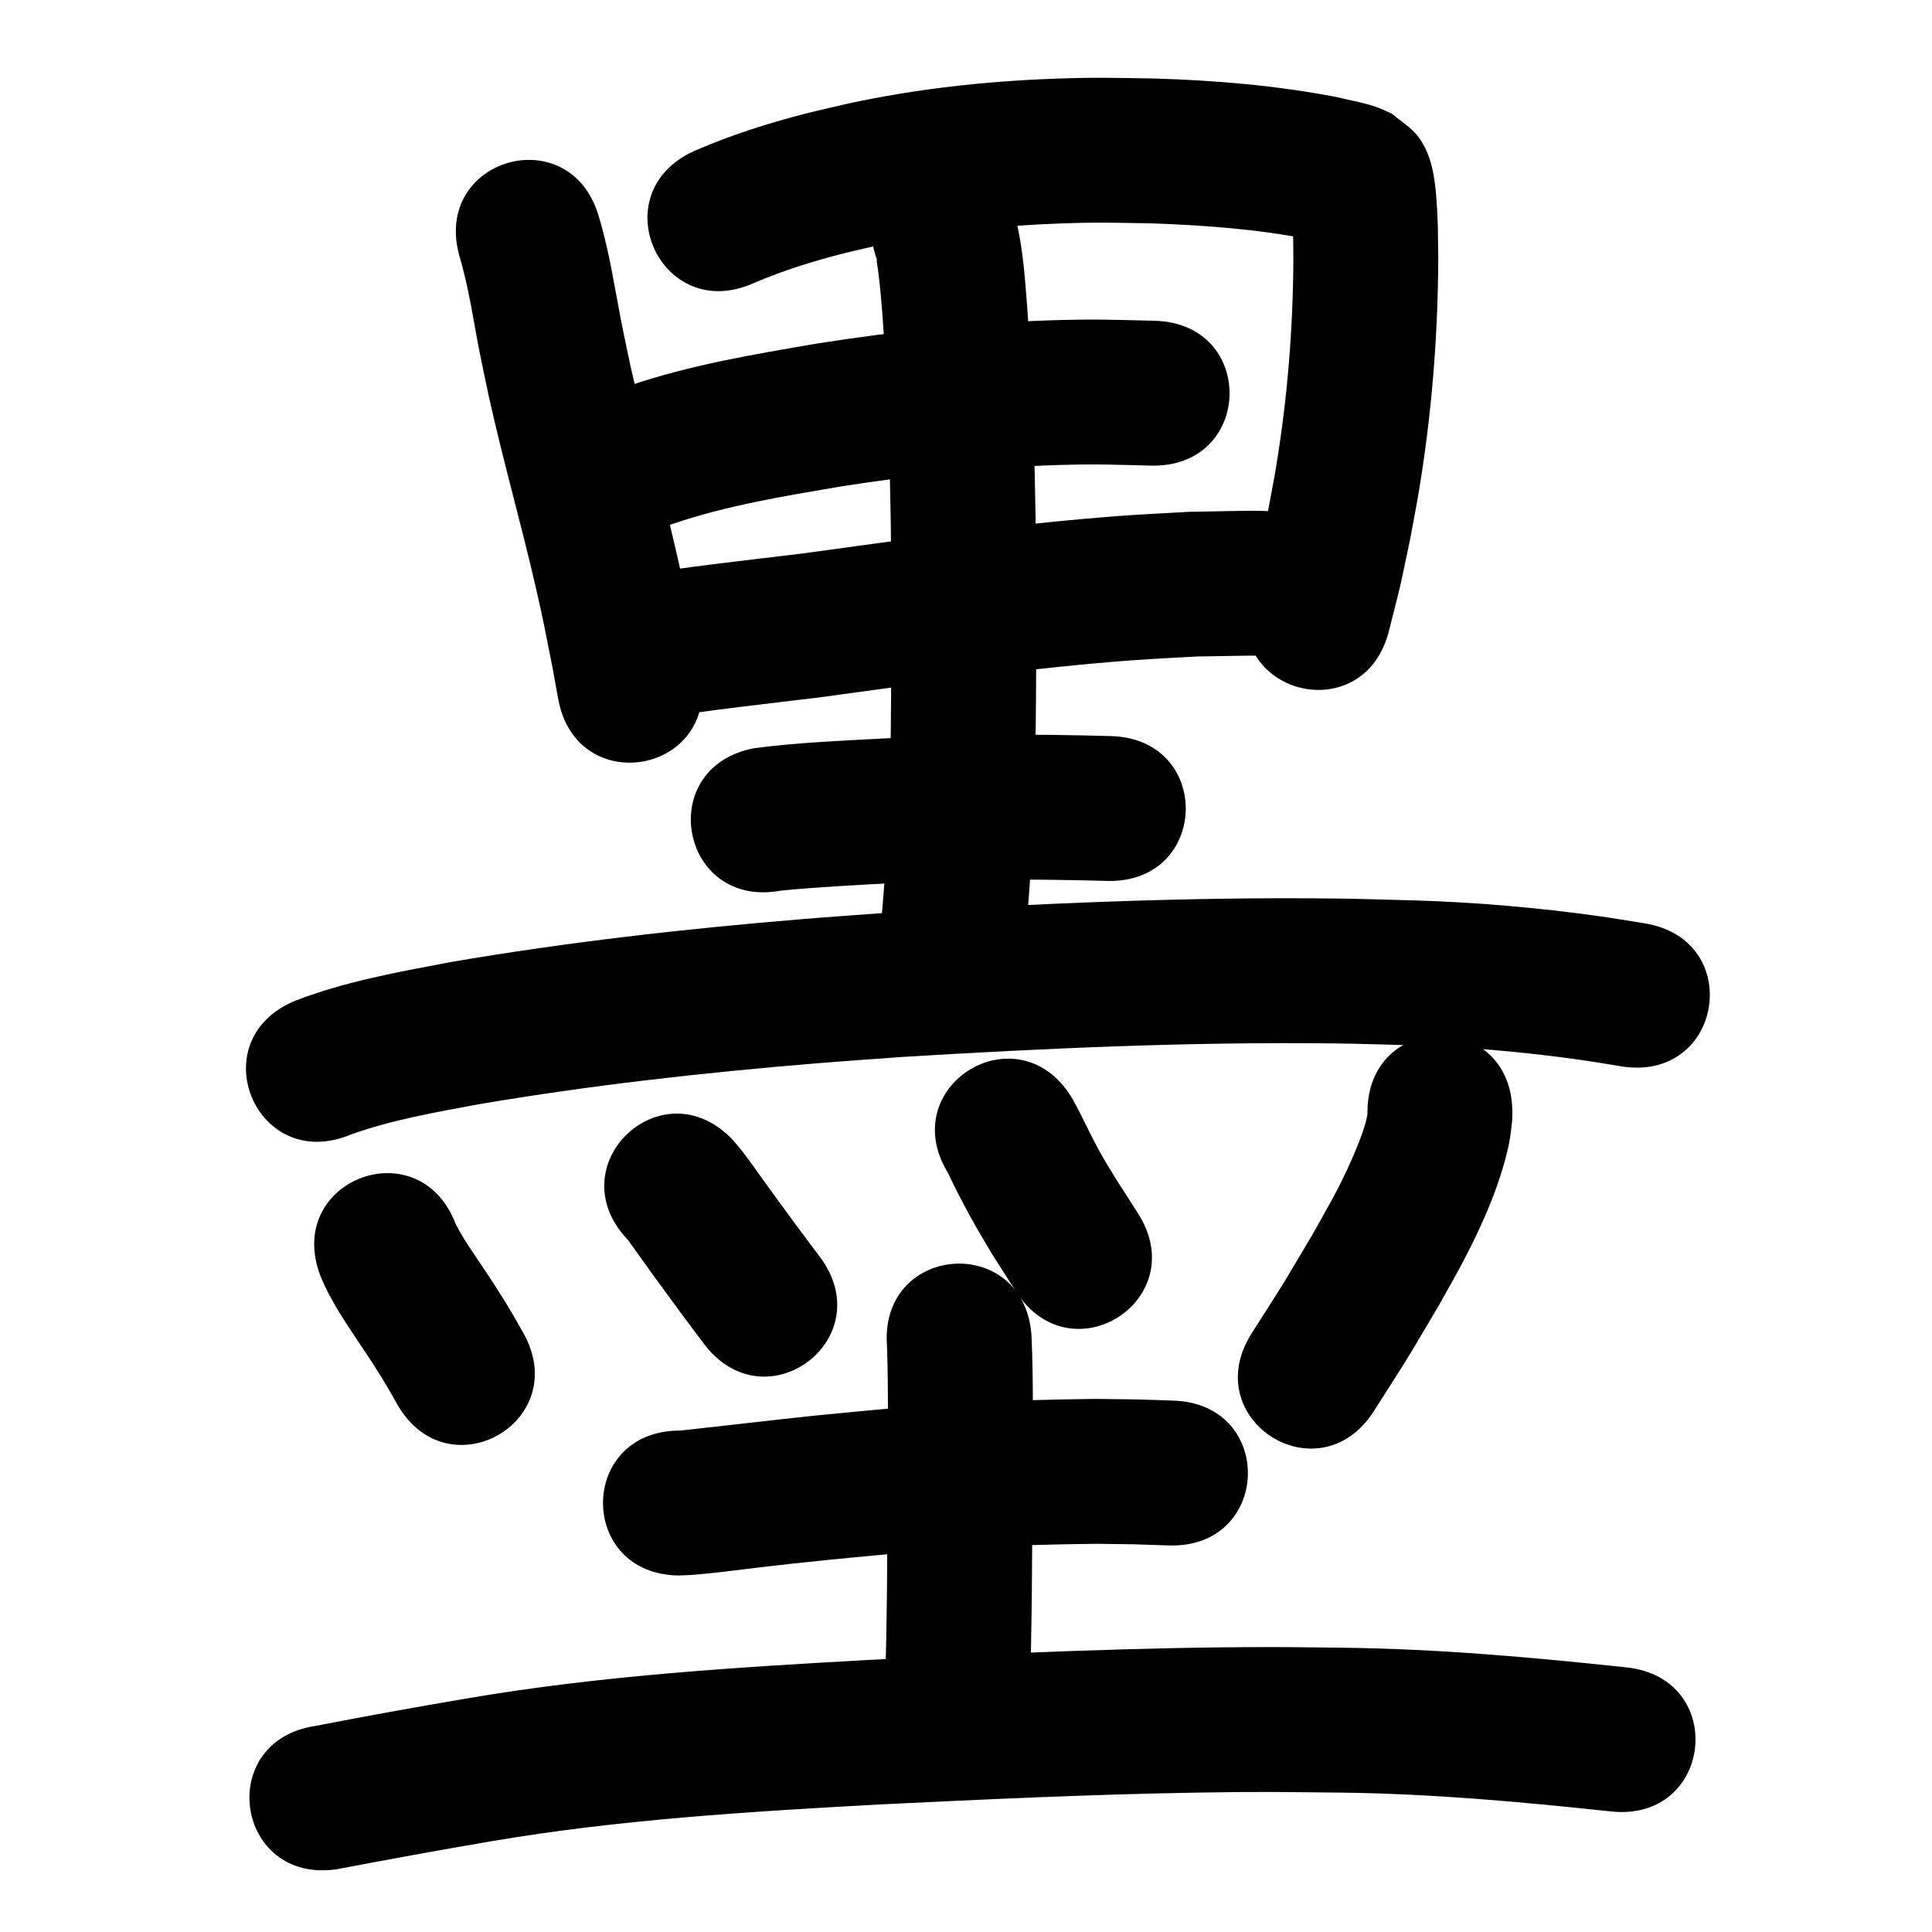 <?xml version="1.0" ?>
<svg xmlns="http://www.w3.org/2000/svg" width="1000" height="1000">
<path d="m 237.878,132.847 c 4.904,16.393 7.174,33.439 10.519,50.186 1.44,7.209 2.995,14.394 4.492,21.592 7.303,33.067 16.648,65.632 24.251,98.627 4.21,18.273 5.23,24.084 8.781,41.975 0.994,5.487 1.988,10.974 2.983,16.461 9.471,52.18 83.266,38.786 73.794,-13.394 v 0 c -1.072,-5.897 -2.144,-11.794 -3.216,-17.691 -3.861,-19.387 -4.862,-25.133 -9.434,-44.945 -7.437,-32.228 -16.506,-64.052 -23.734,-96.33 -1.41,-6.756 -2.877,-13.501 -4.229,-20.269 -3.794,-18.991 -6.465,-38.285 -12.103,-56.857 -14.599,-50.984 -86.701,-30.337 -72.102,20.647 z"/>
<path d="m 390.213,146.495 c 15.051,-6.461 30.784,-11.377 46.652,-15.39 6.442,-1.629 12.943,-3.012 19.415,-4.518 30.778,-6.554 62.141,-9.889 93.57,-10.959 19.664,-0.669 26.67,-0.327 46.058,-0.022 27.39,0.976 54.815,2.954 81.735,8.272 4.079,0.867 8.176,1.77 12.142,3.079 0.064,0.021 -0.138,8.7e-4 -0.201,-0.024 -1.263,-0.499 -2.513,-1.031 -3.77,-1.546 -3.786,-3.033 -8.075,-5.528 -11.359,-9.098 -2.348,-2.552 -3.5,-5.989 -5.266,-8.973 -0.184,-0.312 -0.561,-1.276 -0.587,-0.914 -0.111,1.571 0.24,3.142 0.317,4.715 0.155,3.149 0.307,6.299 0.379,9.451 0.104,4.548 0.099,9.097 0.148,13.646 -0.171,36.056 -3.091,72.079 -8.975,107.657 -1.313,7.937 -2.905,15.826 -4.358,23.739 -6.181,28.924 -2.864,14.736 -9.904,42.577 -12.94,51.43 59.793,69.73 72.733,18.3 v 0 c 7.824,-31.234 4.165,-15.434 10.952,-47.407 1.595,-8.782 3.347,-17.537 4.786,-26.346 6.45,-39.478 9.64,-79.445 9.76,-119.442 -0.147,-10.889 -0.066,-18.398 -0.837,-29.038 -0.847,-11.692 -2.349,-24.51 -10.013,-34.093 -3.582,-4.479 -8.685,-7.491 -13.028,-11.237 -1.992,-0.9 -3.956,-1.867 -5.977,-2.7 -7.022,-2.893 -15.309,-4.116 -22.607,-5.962 -31.302,-6.031 -63.108,-8.7 -94.956,-9.647 -21.434,-0.303 -29.407,-0.676 -51.179,0.121 -35.844,1.312 -71.601,5.258 -106.685,12.832 -7.486,1.766 -15.007,3.387 -22.457,5.299 -19.484,5.001 -38.754,11.181 -57.21,19.21 -48.38,21.722 -17.66,90.142 30.72,68.42 z"/>
<path d="m 347.82,271.298 c 28.455,-9.74 58.262,-14.528 87.814,-19.576 37.374,-5.798 75.063,-9.946 112.889,-11.052 19.729,-0.577 28.095,-0.136 47.231,0.335 53.018,1.255 54.793,-73.724 1.775,-74.979 v 0 c -21.686,-0.495 -30.291,-0.958 -52.72,-0.264 -40.825,1.263 -81.503,5.736 -121.837,12.036 -32.532,5.587 -65.308,11.009 -96.659,21.649 -50.806,15.208 -29.299,87.058 21.507,71.85 z"/>
<path d="m 340.517,371.781 c 27.718,-4.384 55.636,-7.404 83.488,-10.793 54.121,-7.332 108.204,-15.262 162.704,-19.27 11.028,-0.811 22.079,-1.285 33.119,-1.927 40.822,-0.56 20.657,-0.833 60.497,0.742 52.995,2.002 55.826,-72.945 2.831,-74.947 v 0 c -44.879,-1.625 -22.306,-1.39 -67.721,-0.667 -11.774,0.696 -23.559,1.217 -35.321,2.089 -55.321,4.101 -110.234,12.042 -165.168,19.528 -29.381,3.575 -58.836,6.739 -88.056,11.492 -52.15,9.636 -38.523,83.388 13.627,73.752 z"/>
<path d="m 453.997,134.686 c -0.082,0.027 -0.255,-0.005 -0.247,0.081 0.157,1.705 0.512,3.387 0.722,5.087 0.413,3.344 0.82,6.689 1.148,10.042 1.768,18.067 2.608,36.186 3.513,54.311 2.629,59.075 2.54,118.21 1.895,177.324 -0.087,37.895 -2.974,75.67 -6.524,113.368 -4.955,52.801 69.717,59.809 74.672,7.008 v 0 c 0.806,-8.617 1.708,-17.226 2.418,-25.852 2.567,-31.174 4.139,-62.426 4.43,-93.708 0.658,-60.639 0.73,-121.299 -1.985,-181.896 -0.876,-17.399 -1.181,-25.916 -2.475,-42.831 -1.019,-13.325 -2.012,-26.98 -4.822,-40.086 -0.617,-2.878 -1.52,-5.686 -2.28,-8.529 -18.159,-49.827 -88.626,-24.146 -70.466,25.681 z"/>
<path d="m 404.239,460.975 c 19.122,-1.869 38.327,-2.819 57.507,-3.879 37.035,-2.215 74.123,-2.164 111.191,-1.13 53.013,1.472 55.095,-73.499 2.082,-74.971 v 0 c -39.143,-1.082 -78.308,-1.114 -117.415,1.215 -22.401,1.24 -44.901,2.116 -67.157,5.043 -52.129,9.752 -38.337,83.473 13.792,73.721 z"/>
<path d="m 181.453,587.291 c 21.313,-7.693 43.824,-11.511 66.016,-15.682 57.886,-9.836 116.302,-16.39 174.808,-21.201 14.703,-1.209 29.424,-2.197 44.136,-3.296 74.826,-4.544 149.811,-7.947 224.798,-7.038 12.715,0.154 25.425,0.611 38.137,0.917 29.813,0.887 59.541,3.452 89.065,7.646 7.006,0.995 13.976,2.221 20.965,3.331 52.383,8.28 64.092,-65.8 11.71,-74.08 v 0 c -7.742,-1.218 -15.465,-2.566 -23.226,-3.654 -32.07,-4.494 -64.355,-7.262 -96.729,-8.222 -13.282,-0.313 -26.561,-0.782 -39.845,-0.938 -76.878,-0.905 -153.754,2.561 -230.466,7.247 -15.098,1.13 -30.205,2.147 -45.294,3.391 -60.908,5.023 -121.72,11.887 -181.973,22.199 -27.266,5.171 -54.906,10.053 -80.891,20.126 -48.97,20.358 -20.179,89.612 28.791,69.254 z"/>
<path d="m 165.805,660.287 c 5.262,13.02 13.307,24.607 21.041,36.232 7.25,10.896 4.368,6.472 10.988,16.928 5.389,9.111 2.834,4.685 7.684,13.267 26.146,46.14 91.398,9.165 65.252,-36.976 v 0 c -5.988,-10.546 -2.798,-5.052 -9.602,-16.463 -7.039,-11.08 -4.716,-7.56 -11.977,-18.446 -4.619,-6.925 -9.518,-13.745 -13.281,-21.192 -18.845,-49.572 -88.95,-22.921 -70.105,26.651 z"/>
<path d="m 324.925,641.68 c 9.163,12.881 18.442,25.675 27.841,38.385 7.997,10.693 4.143,5.55 11.56,15.431 31.837,42.414 91.819,-2.61 59.982,-45.024 v 0 c -7.26,-9.672 -3.512,-4.671 -11.243,-15.005 -6.298,-8.514 -12.542,-17.06 -18.712,-25.667 -2.711,-3.782 -7.442,-10.484 -10.388,-14.215 -1.536,-1.945 -3.192,-3.793 -4.787,-5.69 -36.617,-38.362 -90.87,13.422 -54.253,51.785 z"/>
<path d="m 490.711,607.19 c 6.838,14.597 14.715,28.616 23.072,42.386 8.297,13.036 4.271,6.74 12.075,18.894 28.655,44.625 91.764,4.101 63.11,-40.524 v 0 c -7.395,-11.516 -3.682,-5.718 -11.136,-17.394 -4.322,-7.058 -5.788,-9.239 -9.682,-16.409 -4.679,-8.615 -8.595,-17.623 -13.481,-26.126 -27.699,-45.225 -91.656,-6.052 -63.957,39.173 z"/>
<path d="m 707.791,575.748 c -0.04,0.613 -0.006,1.236 -0.119,1.84 -1.263,6.743 -5.859,17.738 -8.371,23.345 -7.14,15.934 -11.288,22.445 -20.223,38.513 -20.112,33.754 -9.727,16.883 -31.18,50.598 -28.447,44.758 34.85,84.988 63.297,40.23 v 0 c 23.029,-36.274 11.861,-18.086 33.525,-54.548 4.69,-8.53 9.619,-16.933 14.069,-25.591 9.349,-18.189 17.705,-37.288 22.103,-57.354 0.855,-3.902 1.264,-7.891 1.707,-11.861 0.191,-1.714 0.129,-3.447 0.193,-5.171 0,-53.033 -75,-53.033 -75,0 z"/>
<path d="m 351.895,815.462 c 2.044,-0.1 4.091,-0.154 6.132,-0.301 11.557,-0.831 23.06,-2.473 34.562,-3.817 18.757,-2.193 17.317,-1.978 37.254,-4.071 7.603,-0.73 15.205,-1.483 22.81,-2.189 17.557,-1.631 29.849,-2.77 47.463,-3.844 22.573,-1.376 45.135,-1.927 67.742,-2.174 25.644,0.356 13.298,0.055 37.039,0.849 53.004,1.751 55.481,-73.208 2.477,-74.959 v 0 c -25.837,-0.844 -12.381,-0.527 -40.372,-0.885 -24.131,0.286 -48.208,0.884 -72.302,2.365 -18.184,1.118 -31.151,2.312 -49.218,3.992 -7.827,0.728 -15.649,1.504 -23.474,2.256 -23.388,2.458 -46.731,5.294 -70.115,7.778 -53.033,0 -53.033,75 0,75 z"/>
<path d="m 459.113,696.702 c 0.822,23.849 0.351,47.734 0.236,71.593 -0.055,35.778 -0.159,71.549 -1.346,107.309 -1.748,53.004 73.211,55.477 74.959,2.472 v 0 c 1.195,-36.464 1.347,-72.938 1.386,-109.42 0.125,-25.899 0.708,-51.839 -0.457,-77.719 -4.076,-52.876 -78.855,-47.111 -74.778,5.765 z"/>
<path d="m 174.362,967.504 c 26.683,-5.049 53.384,-9.97 80.159,-14.514 66.332,-11.271 133.572,-15.287 200.66,-19.005 54.856,-2.658 109.738,-5.23 164.658,-6.138 35.073,-0.58 40.777,-0.308 75.242,0.018 46.408,0.598 92.633,4.791 138.744,9.733 52.732,5.645 60.715,-68.929 7.983,-74.574 v 0 c -48.531,-5.189 -97.186,-9.549 -146.029,-10.156 -12.594,-0.115 -25.188,-0.346 -37.782,-0.346 -69.039,8.2e-4 -138.03,3.272 -206.972,6.577 -69.904,3.884 -139.952,8.168 -209.062,19.949 -26.243,4.46 -52.437,9.182 -78.567,14.262 -52.463,7.755 -41.496,81.949 10.967,74.194 z"/>
</svg>
